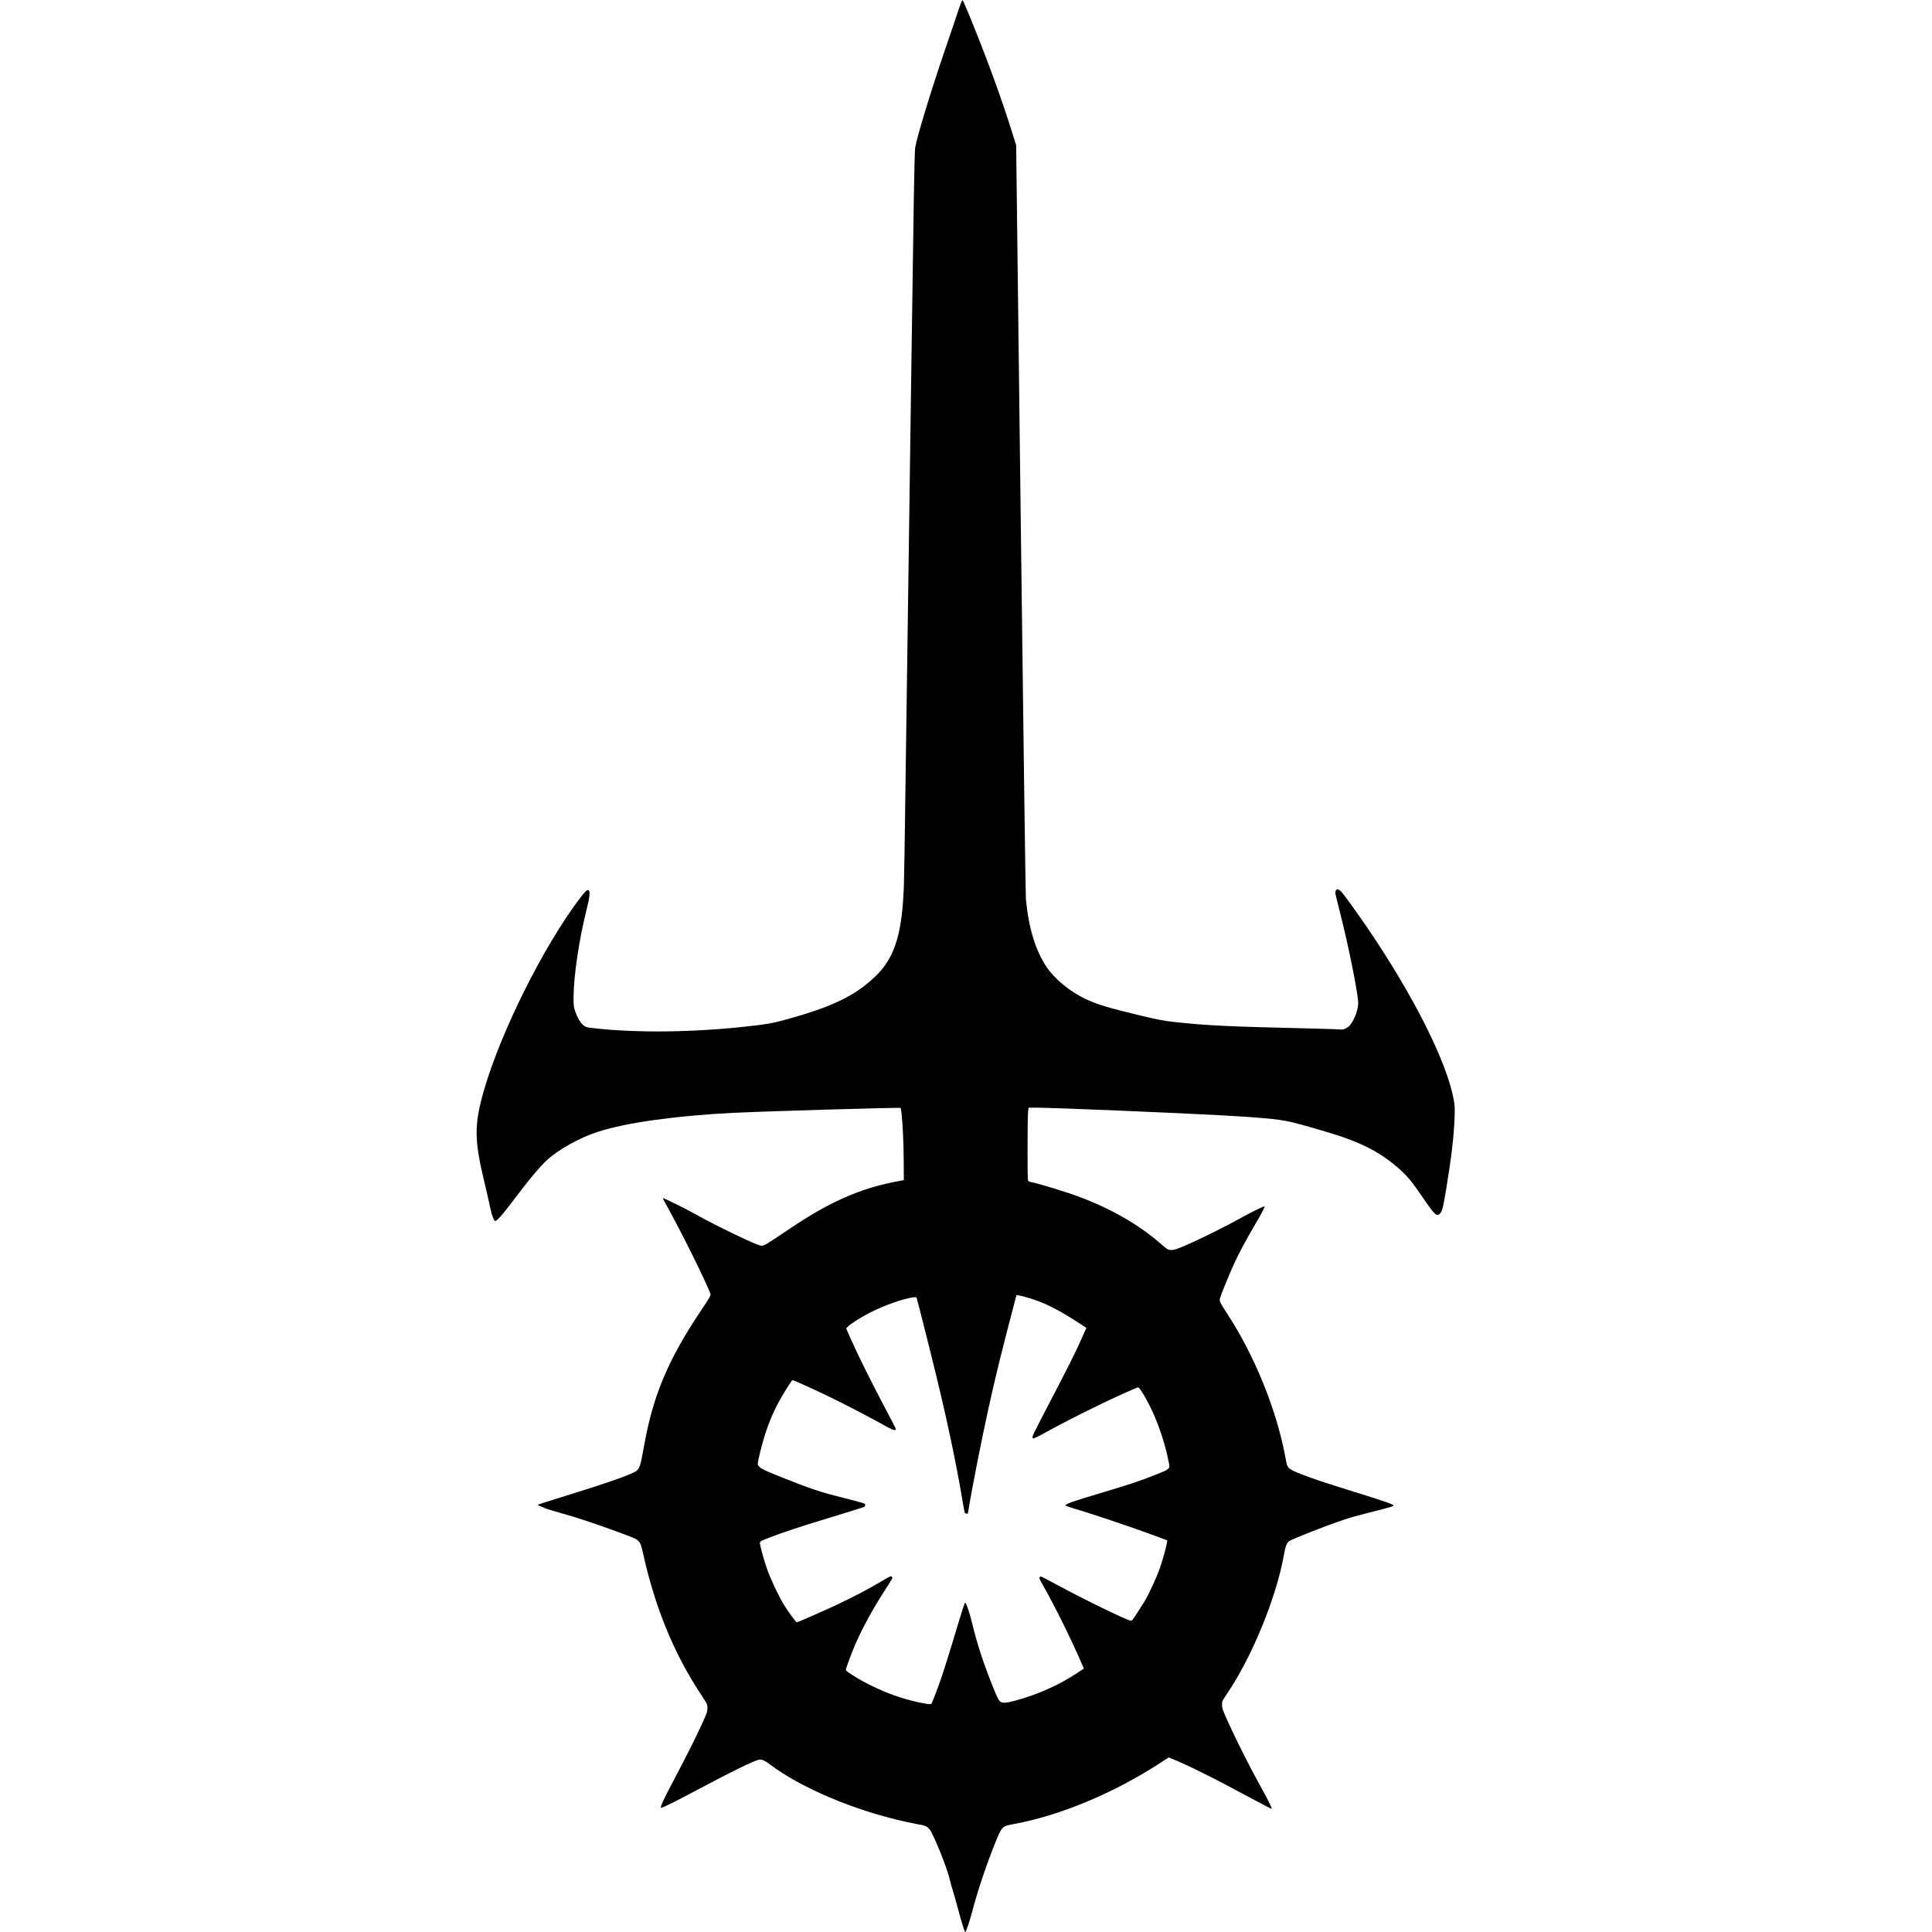 <?xml version="1.0" standalone="no"?>
<!DOCTYPE svg PUBLIC "-//W3C//DTD SVG 20010904//EN"
 "http://www.w3.org/TR/2001/REC-SVG-20010904/DTD/svg10.dtd">
<svg version="1.0" xmlns="http://www.w3.org/2000/svg" viewBox="0 0 3000 3000"
 preserveAspectRatio="xMidYMid meet">
<g transform="translate(0,3000) scale(0.1,-0.1)"
fill="currentColor" stroke="none">
<path d="M14881 29838 c-29 -90 -122 -363 -206 -608 -218 -636 -439 -1362
-464 -1523 -6 -34 -15 -379 -21 -767 -31 -2070 -44 -3023 -90 -6315 -60 -4391
-59 -4287 -71 -4515 -35 -655 -152 -997 -435 -1270 -316 -304 -679 -479 -1414
-678 -192 -53 -283 -68 -585 -101 -841 -93 -1717 -102 -2383 -26 -100 11 -117
16 -150 42 -49 39 -96 119 -130 218 -24 72 -26 93 -26 220 2 329 85 894 199
1346 53 207 63 311 32 317 -25 5 -56 -25 -141 -138 -561 -743 -1219 -2063
-1481 -2969 -154 -537 -153 -768 10 -1441 35 -146 73 -314 85 -375 21 -110 60
-215 79 -215 21 0 92 74 180 188 49 65 146 191 216 281 163 214 307 383 403
472 182 170 515 355 807 448 432 139 1218 248 2095 291 537 26 2581 86 2597
76 1 -1 6 -40 12 -86 18 -152 33 -471 34 -755 l2 -279 -163 -32 c-321 -64
-608 -163 -917 -314 -233 -115 -453 -247 -803 -483 -258 -174 -286 -190 -325
-190 -32 1 -96 26 -261 102 -284 132 -619 301 -776 392 -125 72 -490 252 -497
245 -3 -2 27 -59 65 -127 223 -400 608 -1177 674 -1360 8 -23 -7 -50 -144
-255 -523 -782 -750 -1326 -893 -2139 -53 -300 -66 -335 -147 -376 -122 -62
-448 -175 -993 -344 -220 -68 -425 -133 -455 -143 l-55 -20 50 -22 c28 -12 64
-28 82 -35 17 -7 122 -39 234 -70 245 -69 538 -165 867 -287 268 -98 295 -110
330 -142 37 -33 47 -60 82 -216 185 -828 472 -1527 884 -2155 111 -169 111
-169 111 -230 0 -54 -9 -79 -85 -245 -100 -219 -242 -502 -442 -880 -144 -271
-203 -399 -196 -420 4 -14 209 87 603 297 477 255 846 435 919 448 44 9 92
-12 180 -79 478 -359 1301 -707 2085 -881 86 -19 188 -39 226 -46 128 -21 156
-45 220 -185 116 -251 224 -541 260 -697 8 -35 22 -83 30 -108 9 -24 45 -152
81 -284 71 -263 112 -395 123 -395 12 0 68 167 107 315 78 304 223 736 354
1060 108 267 109 268 291 301 719 132 1555 481 2270 946 l137 89 48 -20 c231
-91 670 -310 1211 -603 184 -99 336 -178 339 -175 9 8 -69 165 -185 372 -140
249 -358 682 -487 965 -87 193 -97 221 -98 275 -1 59 1 62 76 173 385 565 763
1485 882 2144 27 150 45 199 85 227 50 36 576 242 867 339 66 23 221 66 345
97 287 71 409 106 409 115 0 21 -130 66 -695 241 -506 156 -831 273 -905 324
-49 34 -56 49 -80 185 -134 730 -480 1584 -900 2225 -99 151 -120 190 -120
226 0 30 142 382 230 571 77 167 182 360 332 617 92 155 141 251 134 258 -6 7
-178 -75 -306 -146 -311 -173 -685 -359 -957 -475 -99 -42 -144 -56 -180 -56
-55 0 -67 7 -173 100 -328 287 -750 532 -1245 720 -204 77 -644 212 -770 236
-27 5 -37 13 -43 33 -9 35 -8 967 2 1054 l8 67 136 0 c244 0 2213 -82 2887
-120 600 -34 822 -55 1019 -95 138 -28 635 -171 836 -241 374 -129 633 -276
882 -498 123 -110 199 -202 358 -437 178 -261 218 -302 262 -262 39 34 57 99
102 373 83 499 123 843 133 1130 5 154 3 188 -16 289 -114 589 -621 1598
-1329 2641 -162 238 -377 536 -418 578 -58 58 -102 33 -85 -50 5 -23 34 -140
64 -258 134 -521 287 -1282 287 -1425 0 -99 -56 -254 -122 -337 -35 -45 -105
-81 -140 -74 -13 3 -228 10 -478 16 -1284 30 -1592 44 -2115 101 -154 16 -247
34 -485 90 -537 128 -706 179 -900 270 -238 113 -479 312 -603 500 -170 258
-275 603 -317 1049 -5 52 -41 2707 -80 5900 l-71 5805 -80 254 c-145 458 -336
987 -550 1521 -141 352 -193 473 -205 477 -5 2 -34 -70 -63 -159z m1068
-19985 c256 -73 466 -177 808 -399 l112 -73 -45 -103 c-134 -302 -224 -481
-648 -1292 -80 -154 -146 -288 -146 -298 0 -10 7 -21 15 -24 8 -3 100 42 207
102 266 149 820 427 1132 567 143 65 269 120 280 123 17 4 30 -9 73 -78 184
-293 338 -700 414 -1095 17 -93 15 -95 -212 -185 -257 -101 -385 -144 -884
-293 -396 -118 -504 -157 -512 -181 -2 -5 65 -29 149 -53 211 -60 870 -281
1178 -395 l255 -94 -3 -29 c-8 -62 -73 -296 -117 -418 -48 -135 -167 -391
-231 -498 -21 -34 -73 -117 -117 -185 -70 -108 -83 -123 -102 -118 -92 23
-728 333 -1130 551 -137 74 -255 135 -261 135 -6 0 -16 -6 -22 -13 -8 -9 5
-40 50 -117 184 -320 462 -885 625 -1268 l13 -32 -112 -74 c-284 -186 -596
-325 -947 -422 -149 -41 -209 -44 -246 -11 -17 15 -49 80 -96 197 -158 392
-253 682 -334 1015 -40 164 -84 296 -105 319 -9 9 -39 -85 -194 -599 -58 -192
-132 -429 -164 -525 -54 -161 -152 -419 -170 -447 -13 -21 -286 36 -493 103
-243 78 -532 213 -734 345 -94 61 -106 72 -99 92 22 73 103 286 146 386 107
245 267 540 448 821 142 222 135 209 118 227 -14 13 -30 7 -154 -68 -202 -120
-441 -246 -690 -363 -225 -106 -614 -276 -631 -276 -15 0 -147 181 -209 286
-82 140 -196 381 -249 529 -48 131 -115 377 -115 419 0 20 18 30 146 80 202
78 466 166 894 296 306 93 581 179 586 184 1 0 4 11 8 22 6 20 0 24 -66 44
-40 12 -163 45 -273 72 -352 87 -511 140 -1005 338 -245 98 -295 125 -321 173
-7 13 3 69 35 200 75 304 154 518 276 755 63 121 214 362 227 362 13 0 322
-139 518 -233 287 -138 704 -355 968 -504 75 -42 117 -50 117 -21 0 6 -68 140
-152 297 -214 404 -428 832 -531 1065 l-88 198 23 25 c40 43 215 154 352 223
225 114 507 213 668 235 39 5 47 3 52 -12 18 -59 122 -466 215 -842 223 -890
382 -1628 490 -2264 21 -125 40 -229 42 -231 2 -2 14 -6 26 -10 19 -6 22 -2
28 36 53 333 205 1107 315 1603 117 529 199 862 407 1653 l27 103 41 -7 c22
-3 78 -17 124 -31z"/>
</g>
</svg>
